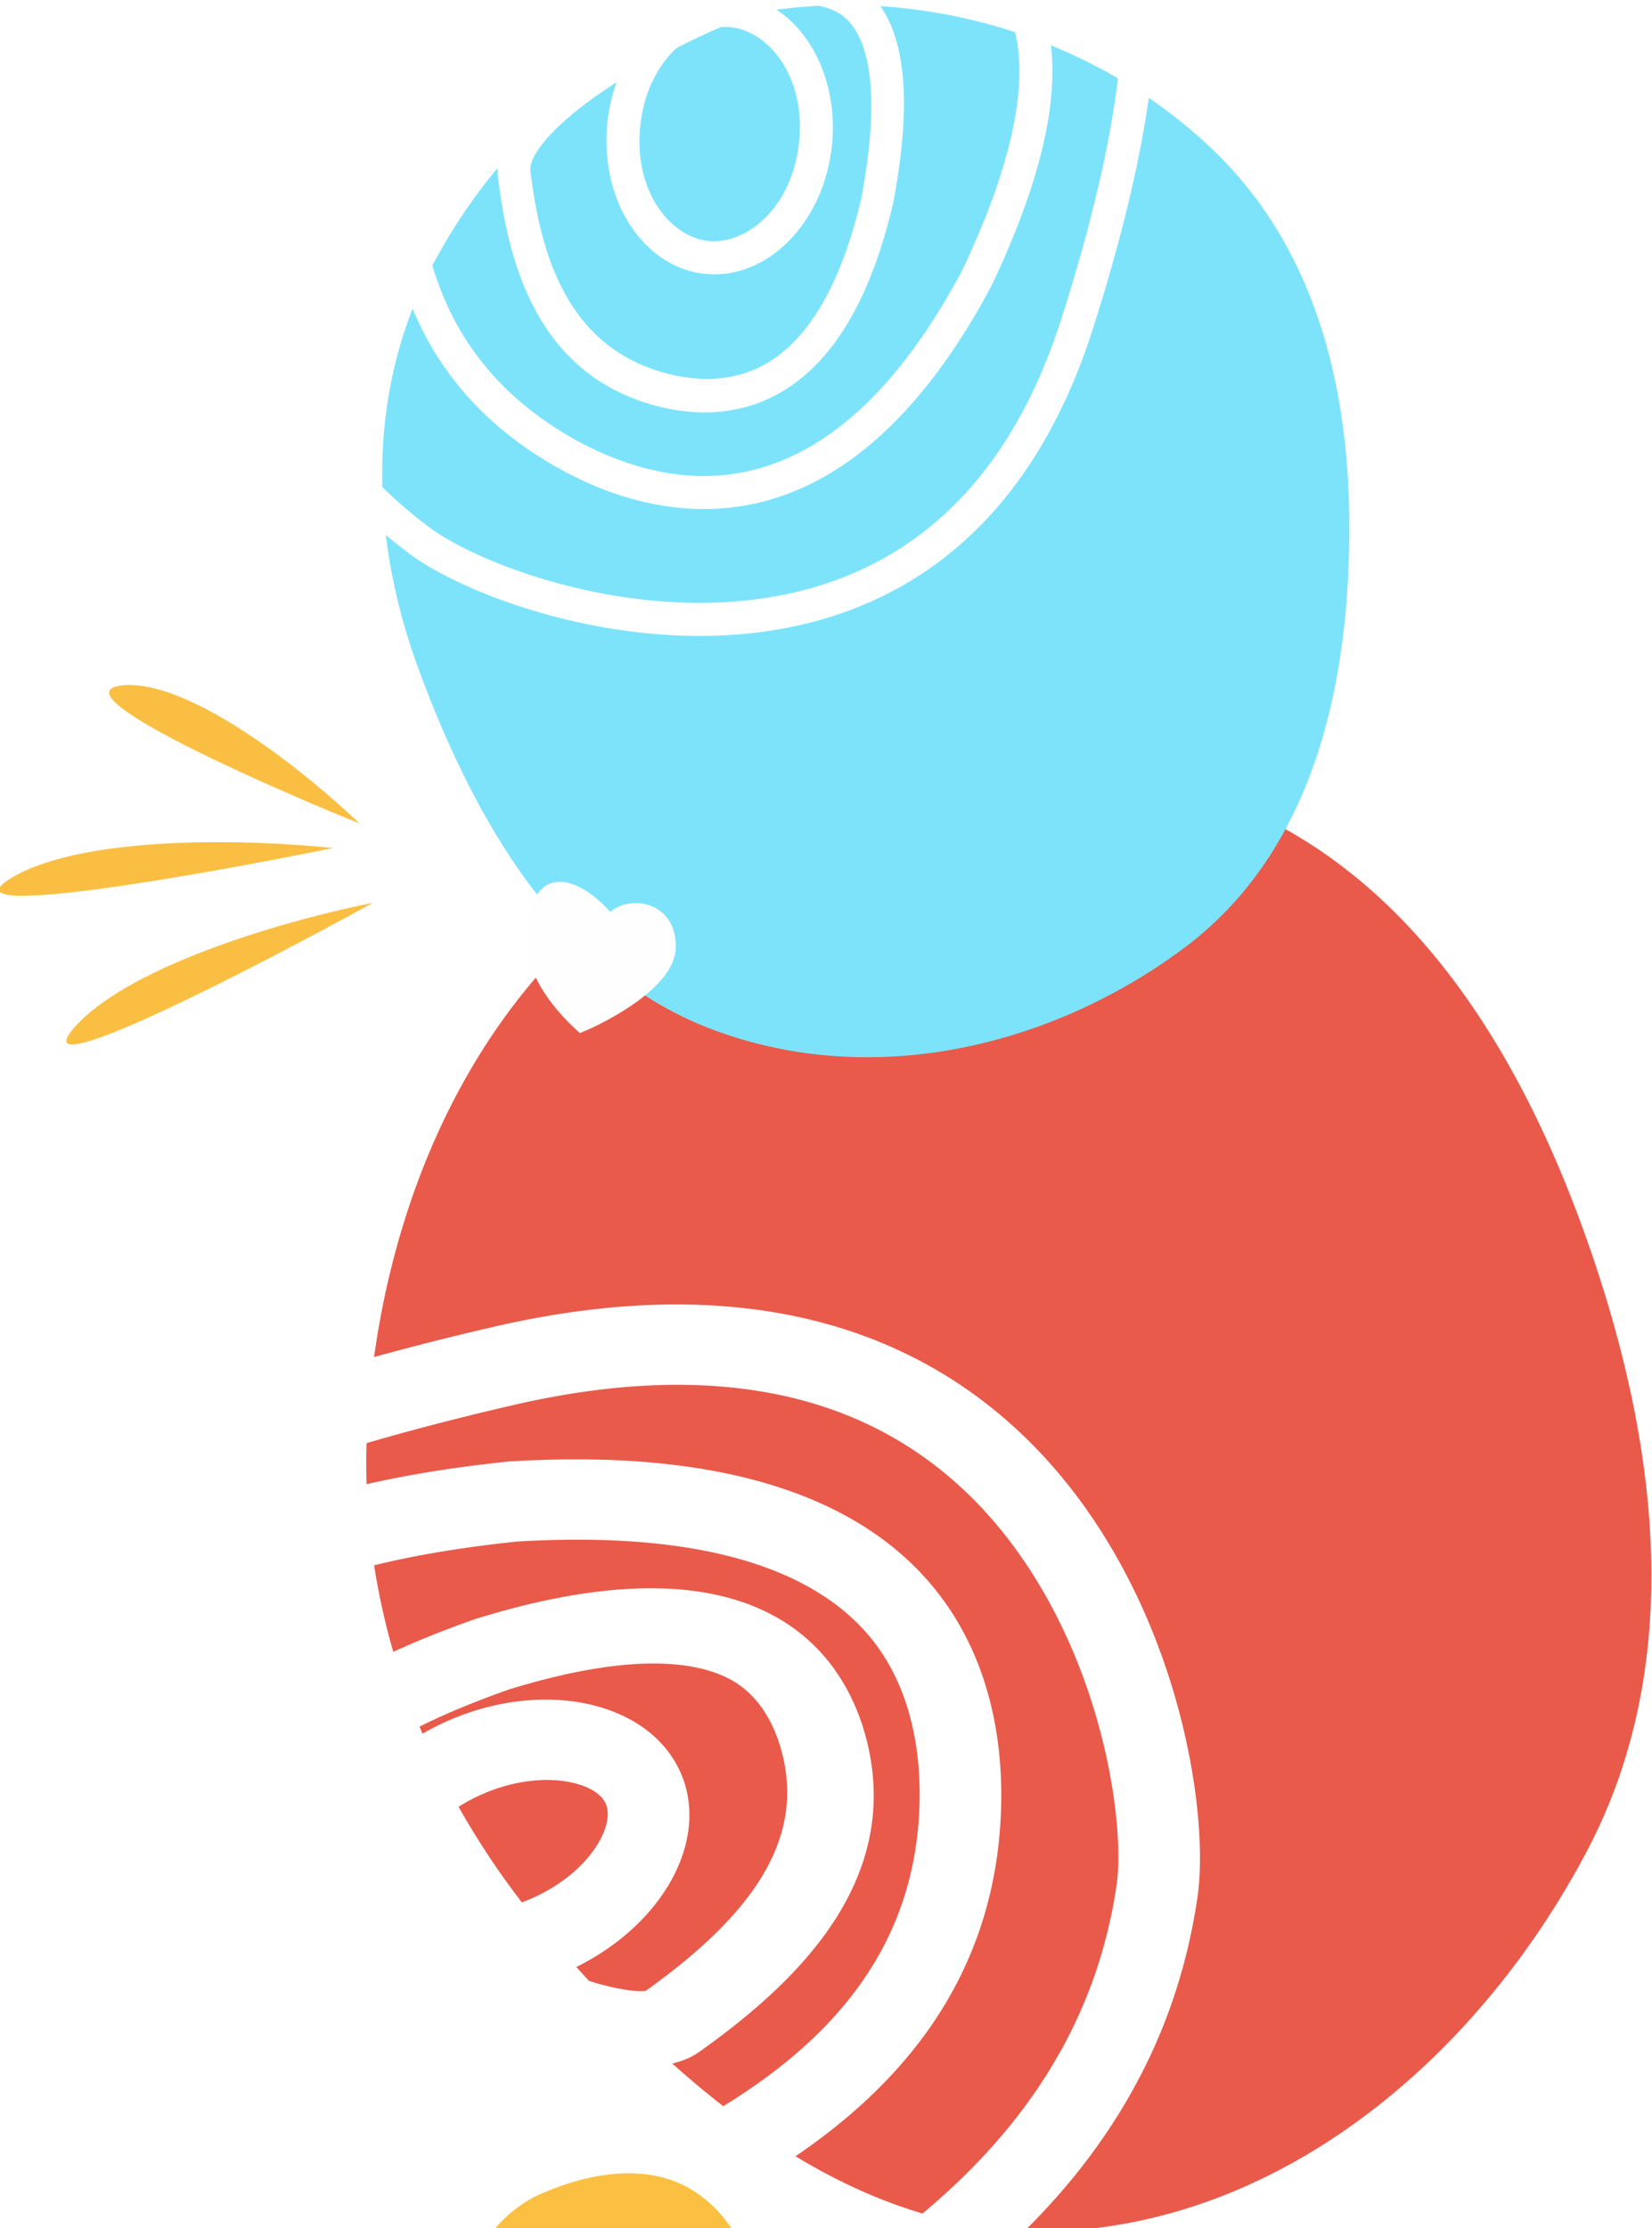 <svg width="204" height="275" viewBox="0 0 204 275" fill="none" xmlns="http://www.w3.org/2000/svg"><g clip-path="url(#clip0)"><path fill-rule="evenodd" clip-rule="evenodd" d="M113.917 273.206c12.238-10.194 21.465-23.283 23.98-40.622.456-3.144.257-9.672-1.723-17.694-1.943-7.874-5.42-16.427-10.848-23.831-5.373-7.33-12.596-13.468-22.251-16.964-9.666-3.499-22.563-4.636-39.735-.663-6.65 1.539-12.659 3.106-18.081 4.692a83.017 83.017 0 00.008 5.065c5.083-1.166 10.911-2.117 17.58-2.805 62.585-3.849 62.144 35.698 60.255 48.874-2.447 17.066-12.748 28.643-24.868 36.878 5 3.026 10.23 5.457 15.683 7.07zm12.6 2.154c10.723-10.596 18.861-24.004 21.361-41.234 2.756-19-12.174-87.659-86.982-70.35a353.653 353.653 0 00-14.704 3.718C49.443 144.18 60.107 122.211 79.1 108.9c21.342-14.956 48.706-19.2 72.57-9.895 23.066 8.993 36.65 31.674 44.871 55.685 8.311 24.276 11.481 50.897-.558 73.745-12.993 24.66-35.99 44.556-62.959 46.803-2.199.183-4.368.22-6.507.122zM89.31 259.961c12.117-7.431 21.691-17.462 23.808-32.229.841-5.862 1.023-15.966-4.334-23.885-4.721-6.98-15.943-15.318-44.952-13.577-7.02.732-12.828 1.747-17.632 2.93a84.874 84.874 0 002.366 10.681c2.941-1.356 6.306-2.711 10.143-4.057 41.394-12.837 47.956 10.397 48.971 18.432 1.98 15.669-10.16 27.062-21.315 34.987-.962.683-2.087 1.157-3.346 1.446a116.836 116.836 0 006.291 5.272zM72.742 244.5c1.354.421 2.612.742 3.753.957 1.964.37 2.917.312 3.248.267 10.756-7.701 18.645-16.319 17.32-26.805-.425-3.367-1.901-8.052-5.521-10.768-2.702-2.027-9.997-5.384-28.711.38-4.536 1.599-8.148 3.138-11.023 4.575.121.293.244.585.368.876a31.587 31.587 0 013.238-1.634c11.8-5.135 24.579-2.341 28.54 6.242 3.8 8.234-1.895 18.805-12.785 24.185.52.577 1.044 1.153 1.573 1.725zm-8.3-9.697c.374-.138.75-.29 1.127-.454 4.152-1.807 6.974-4.52 8.393-7.002 1.422-2.489 1.15-4.056.823-4.767-.328-.71-1.352-1.95-4.212-2.575-2.852-.624-6.816-.384-10.968 1.423a21.464 21.464 0 00-2.976 1.578 98.376 98.376 0 007.814 11.797z" fill="#E95A4A"/><path fill-rule="evenodd" clip-rule="evenodd" d="M61.47 20.718c-3.064 3.646-5.737 7.65-7.989 11.893l-.09.17C55.45 39.69 59.4 46.13 66.39 51.289c4.043 2.986 12.216 7.834 21.609 7.441 8.941-.373 20.273-5.58 30.8-25.312 6.982-14.694 7.9-23.81 6.555-29.446A67.274 67.274 0 00108.719.764c2.801 3.965 4.047 11.268 1.58 24.27-7.271 31.378-26.336 26.493-32.434 24.005-11.891-4.852-15.166-17.03-16.373-27.229a5.71 5.71 0 01-.023-1.092zM101.083.717c-1.736.09-3.467.25-5.188.48 4.737 3.134 7.602 9.67 6.827 16.85-1.026 9.522-8.06 16.572-15.712 15.747-7.65-.825-13.021-9.212-11.995-18.733.187-1.73.571-3.377 1.122-4.91-3.3 2.116-6.151 4.32-8.12 6.418-2.289 2.44-2.594 3.864-2.525 4.442 1.182 9.99 4.242 20.152 14.1 24.175 2.778 1.133 7.938 2.534 12.935.679 4.559-1.693 10.401-6.67 13.834-21.409 2.656-14.07.503-19.702-1.622-21.902-.984-1.02-2.242-1.59-3.656-1.837zm28.698 4.881c.809 6.855-1.023 16.39-7.338 29.656-22.023 41.371-49.884 25.66-58.477 19.317-6.408-4.73-10.497-10.41-13.013-16.463-2.749 7.014-3.936 14.45-3.738 22.007a55.328 55.328 0 005.929 5.062c2.585 1.914 7.83 4.536 14.659 6.508 6.77 1.956 14.796 3.184 22.885 2.561 8.064-.62 16.101-3.07 23.099-8.39 6.98-5.307 13.199-13.676 17.313-26.603 3.869-12.157 6.026-21.848 6.954-29.58a65.443 65.443 0 00-8.273-4.075zm12.076 6.477c-1.086 7.783-3.282 17.143-6.869 28.415-17.315 54.41-71.893 37.134-84.273 27.965a61.582 61.582 0 01-3.068-2.426c.665 5.582 2.052 11.186 4.09 16.692 6.88 18.586 17.594 37.586 36.785 44.55 19.9 7.22 41.734 1.642 57.699-10.267 14.793-11.035 19.726-29.432 20.347-47.954.614-18.32-2.968-37.499-17.036-50.799a62.273 62.273 0 00-7.675-6.176zM83.575 5.906c-2.259 2.066-4.042 5.325-4.502 9.592-.88 8.154 3.748 13.74 8.376 14.24 4.627.498 10.339-3.973 11.218-12.128.88-8.154-3.748-13.74-8.376-14.24a6.785 6.785 0 00-1.308-.011 94.181 94.181 0 00-5.408 2.547z" fill="#7DE3FB"/><g filter="url(#filter0_dddddd)"><path fill-rule="evenodd" clip-rule="evenodd" d="M66.93 100.631c-5.152 2.238-8.38 7.005-10.2 12.267-1.676 4.846-1.383 9.982.932 14.532 2.481 4.877 6.284 9.423 11.732 10.364 5.547.957 10.704-2.142 15.033-5.745 4.632-3.856 8.977-8.473 9.21-14.435.26-6.676-2.312-13.677-7.975-17.278-5.506-3.501-12.7-2.323-18.731.295z" fill="#FBC042"/></g><path d="M83.43 117.208c-.272 4.54-7.993 8.76-11.82 10.302-8.796-7.818-7.153-14.732-5.232-17.211 2.274-3.091 6.31-.761 8.978 2.247 2.796-2.3 8.415-1.013 8.074 4.662z" fill="#FEFEFE"/><path d="M44.39 101.643c-6.233-6.001-20.8-17.813-29.196-17.054-8.395.76 15.966 11.685 29.197 17.054zm-3.306 3.032c-9.398-1.039-30.476-1.765-39.595 3.636s22.598-.174 39.596-3.636zm4.947 6.765c-9.282 1.802-29.623 7.373-36.725 15.24s21.525-6.882 36.725-15.24z" fill="#FABF42"/></g><defs><clipPath id="clip0"><path fill="#fff" d="M0 0h204v275H0z"/></clipPath><filter id="filter0_dddddd" x="-165.57" y="-26.849" width="480.613" height="479.954" filterUnits="userSpaceOnUse" color-interpolation-filters="sRGB"><feFlood flood-opacity="0" result="BackgroundImageFix"/><feColorMatrix in="SourceAlpha" values="0 0 0 0 0 0 0 0 0 0 0 0 0 0 0 0 0 0 127 0"/><feOffset dy="1.541"/><feGaussianBlur stdDeviation="2.992"/><feColorMatrix values="0 0 0 0 0 0 0 0 0 0 0 0 0 0 0 0 0 0 0.01 0"/><feBlend in2="BackgroundImageFix" result="effect1_dropShadow"/><feColorMatrix in="SourceAlpha" values="0 0 0 0 0 0 0 0 0 0 0 0 0 0 0 0 0 0 127 0"/><feOffset dy="4.522"/><feGaussianBlur stdDeviation="7.191"/><feColorMatrix values="0 0 0 0 0 0 0 0 0 0 0 0 0 0 0 0 0 0 0.012 0"/><feBlend in2="effect1_dropShadow" result="effect2_dropShadow"/><feColorMatrix in="SourceAlpha" values="0 0 0 0 0 0 0 0 0 0 0 0 0 0 0 0 0 0 127 0"/><feOffset dy="9.878"/><feGaussianBlur stdDeviation="13.54"/><feColorMatrix values="0 0 0 0 0 0 0 0 0 0 0 0 0 0 0 0 0 0 0.015 0"/><feBlend in2="effect2_dropShadow" result="effect3_dropShadow"/><feColorMatrix in="SourceAlpha" values="0 0 0 0 0 0 0 0 0 0 0 0 0 0 0 0 0 0 127 0"/><feOffset dy="19.608"/><feGaussianBlur stdDeviation="24.153"/><feColorMatrix values="0 0 0 0 0 0 0 0 0 0 0 0 0 0 0 0 0 0 0.018 0"/><feBlend in2="effect3_dropShadow" result="effect4_dropShadow"/><feColorMatrix in="SourceAlpha" values="0 0 0 0 0 0 0 0 0 0 0 0 0 0 0 0 0 0 127 0"/><feOffset dy="39.205"/><feGaussianBlur stdDeviation="45.176"/><feColorMatrix values="0 0 0 0 0 0 0 0 0 0 0 0 0 0 0 0 0 0 0.022 0"/><feBlend in2="effect4_dropShadow" result="effect5_dropShadow"/><feColorMatrix in="SourceAlpha" values="0 0 0 0 0 0 0 0 0 0 0 0 0 0 0 0 0 0 127 0"/><feOffset dy="95.329"/><feGaussianBlur stdDeviation="108.134"/><feColorMatrix values="0 0 0 0 0 0 0 0 0 0 0 0 0 0 0 0 0 0 0.03 0"/><feBlend in2="effect5_dropShadow" result="effect6_dropShadow"/><feBlend in="SourceGraphic" in2="effect6_dropShadow" result="shape"/></filter></defs></svg>